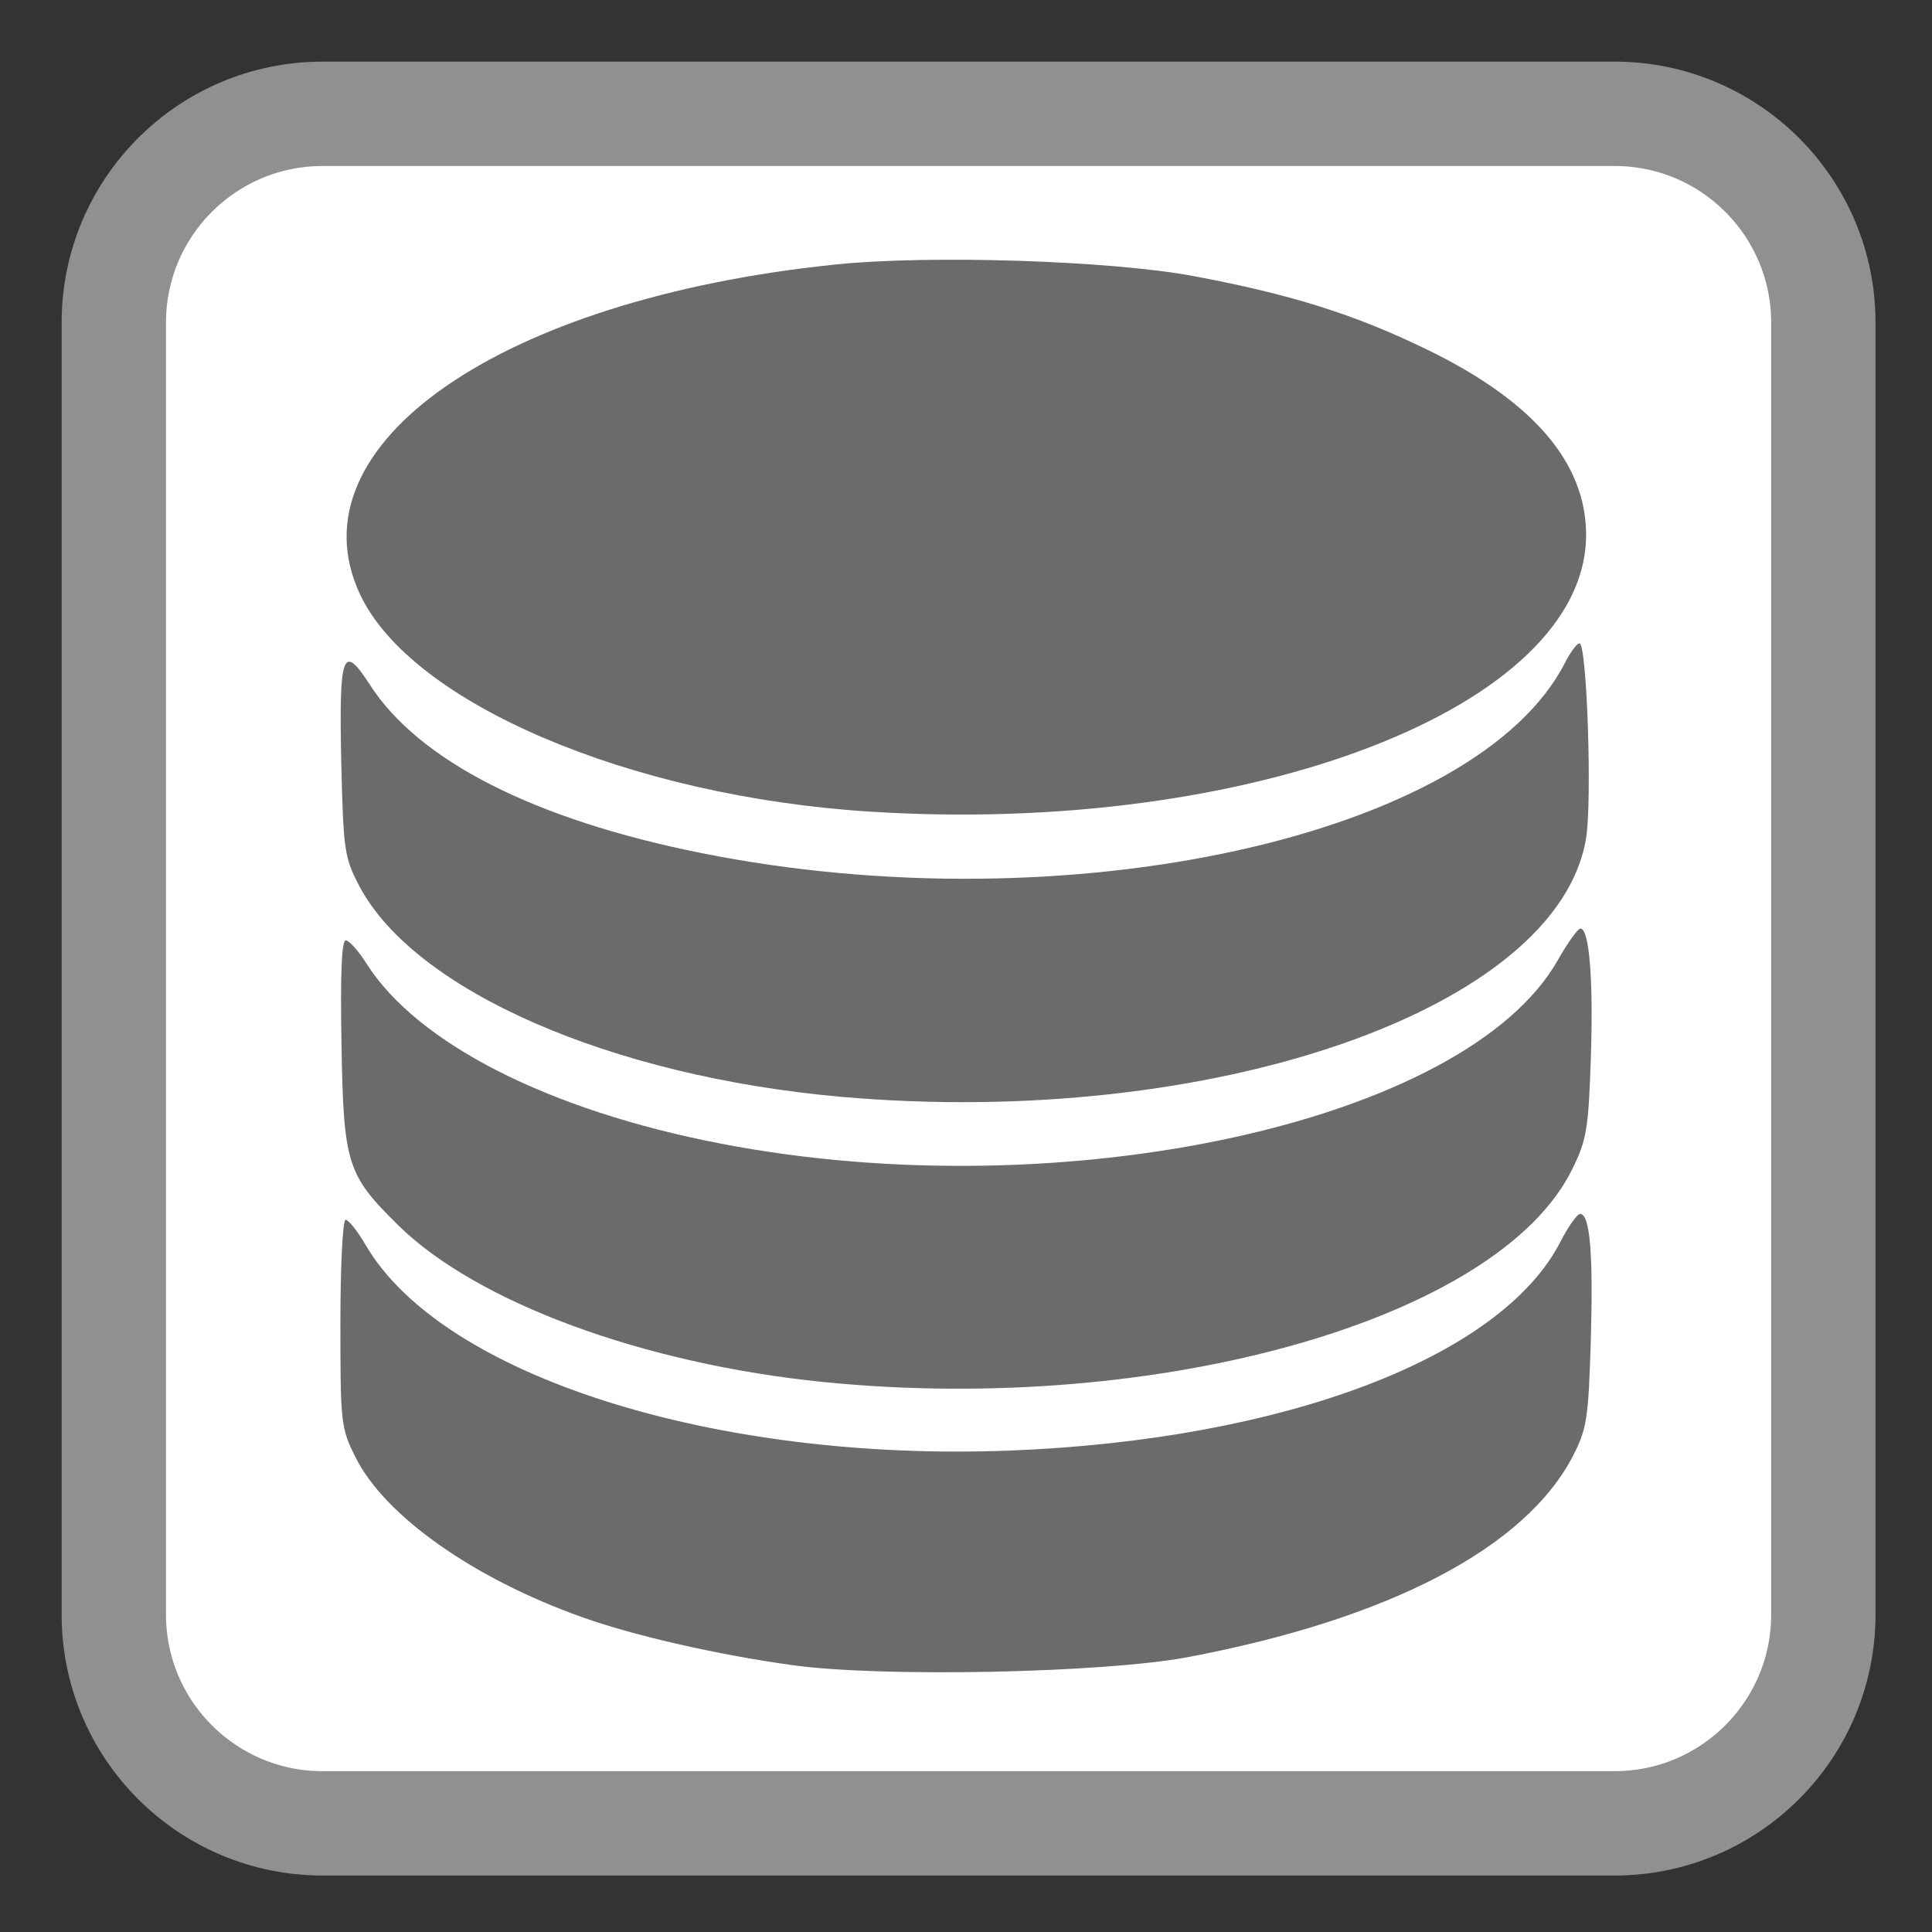 <?xml version="1.0" encoding="UTF-8"?>
<svg xmlns="http://www.w3.org/2000/svg" xmlns:xlink="http://www.w3.org/1999/xlink" width="48pt" height="48pt" viewBox="0 0 48 48" version="1.1">
<rect x="0" y="0" width="48" height="48" fill="#333333" stroke="none"/>
<g id="surface1">
<path style="fill-rule:nonzero;fill:rgb(100%,100%,100%);fill-opacity:1;stroke-width:27.583;stroke-linecap:butt;stroke-linejoin:miter;stroke:rgb(56.471%,56.471%,56.471%);stroke-opacity:1;stroke-miterlimit:4;" d="M 85.25 30.083 L 426.75 30.083 C 457.208 30.083 481.917 54.792 481.917 85.25 L 481.917 426.75 C 481.917 457.208 457.208 481.917 426.75 481.917 L 85.25 481.917 C 54.792 481.917 30.083 457.208 30.083 426.75 L 30.083 85.25 C 30.083 54.792 54.792 30.083 85.25 30.083 Z M 85.25 30.083 " transform="matrix(0.094,0,0,0.094,0,0)"/>
<path style=" stroke:none;fill-rule:nonzero;fill:#6B6B6B;fill-opacity:1;" d="M 19.664 41.367 C 17.812 41.109 15.746 40.637 14.457 40.176 C 11.766 39.219 9.555 37.66 8.832 36.203 C 8.469 35.48 8.457 35.359 8.457 32.879 C 8.457 31.438 8.516 30.305 8.586 30.305 C 8.66 30.305 8.887 30.59 9.09 30.941 C 10.988 34.176 17.73 36.324 25.09 36.039 C 31.898 35.773 37.297 33.727 38.77 30.848 C 38.965 30.469 39.184 30.16 39.258 30.16 C 39.504 30.16 39.586 31.16 39.523 33.312 C 39.465 35.242 39.422 35.504 39.086 36.16 C 37.91 38.453 34.523 40.223 29.508 41.172 C 27.41 41.566 21.863 41.68 19.664 41.367 Z M 20.461 34.336 C 15.992 33.887 11.855 32.363 9.902 30.449 C 8.617 29.184 8.535 28.93 8.484 25.93 C 8.453 24.203 8.488 23.363 8.59 23.363 C 8.672 23.363 8.902 23.617 9.102 23.934 C 10.359 25.922 13.633 27.59 17.914 28.414 C 26.449 30.062 36.438 27.867 38.707 23.848 C 38.949 23.422 39.199 23.07 39.266 23.07 C 39.488 23.07 39.59 24.367 39.523 26.32 C 39.465 28.047 39.418 28.328 39.062 29.047 C 37.242 32.77 28.789 35.172 20.461 34.336 Z M 20.895 27.25 C 15.164 26.742 10.285 24.605 8.922 22.004 C 8.559 21.309 8.531 21.125 8.48 18.996 C 8.418 16.223 8.512 15.961 9.184 17.004 C 10.398 18.898 13.266 20.359 17.41 21.191 C 26.512 23.023 36.691 20.777 38.887 16.457 C 39.02 16.195 39.18 15.984 39.242 15.984 C 39.426 15.984 39.559 19.887 39.406 20.824 C 38.715 25.07 30.102 28.062 20.895 27.25 Z M 21.602 20.164 C 15.641 19.785 10.203 17.465 8.941 14.758 C 7.215 11.055 12.426 7.434 20.734 6.574 C 23.07 6.328 27.602 6.473 29.652 6.859 C 32.062 7.309 33.664 7.812 35.461 8.688 C 38.094 9.969 39.406 11.5 39.406 13.289 C 39.406 17.555 31.086 20.77 21.602 20.164 Z M 21.602 20.164 "/>
</g>
</svg>
